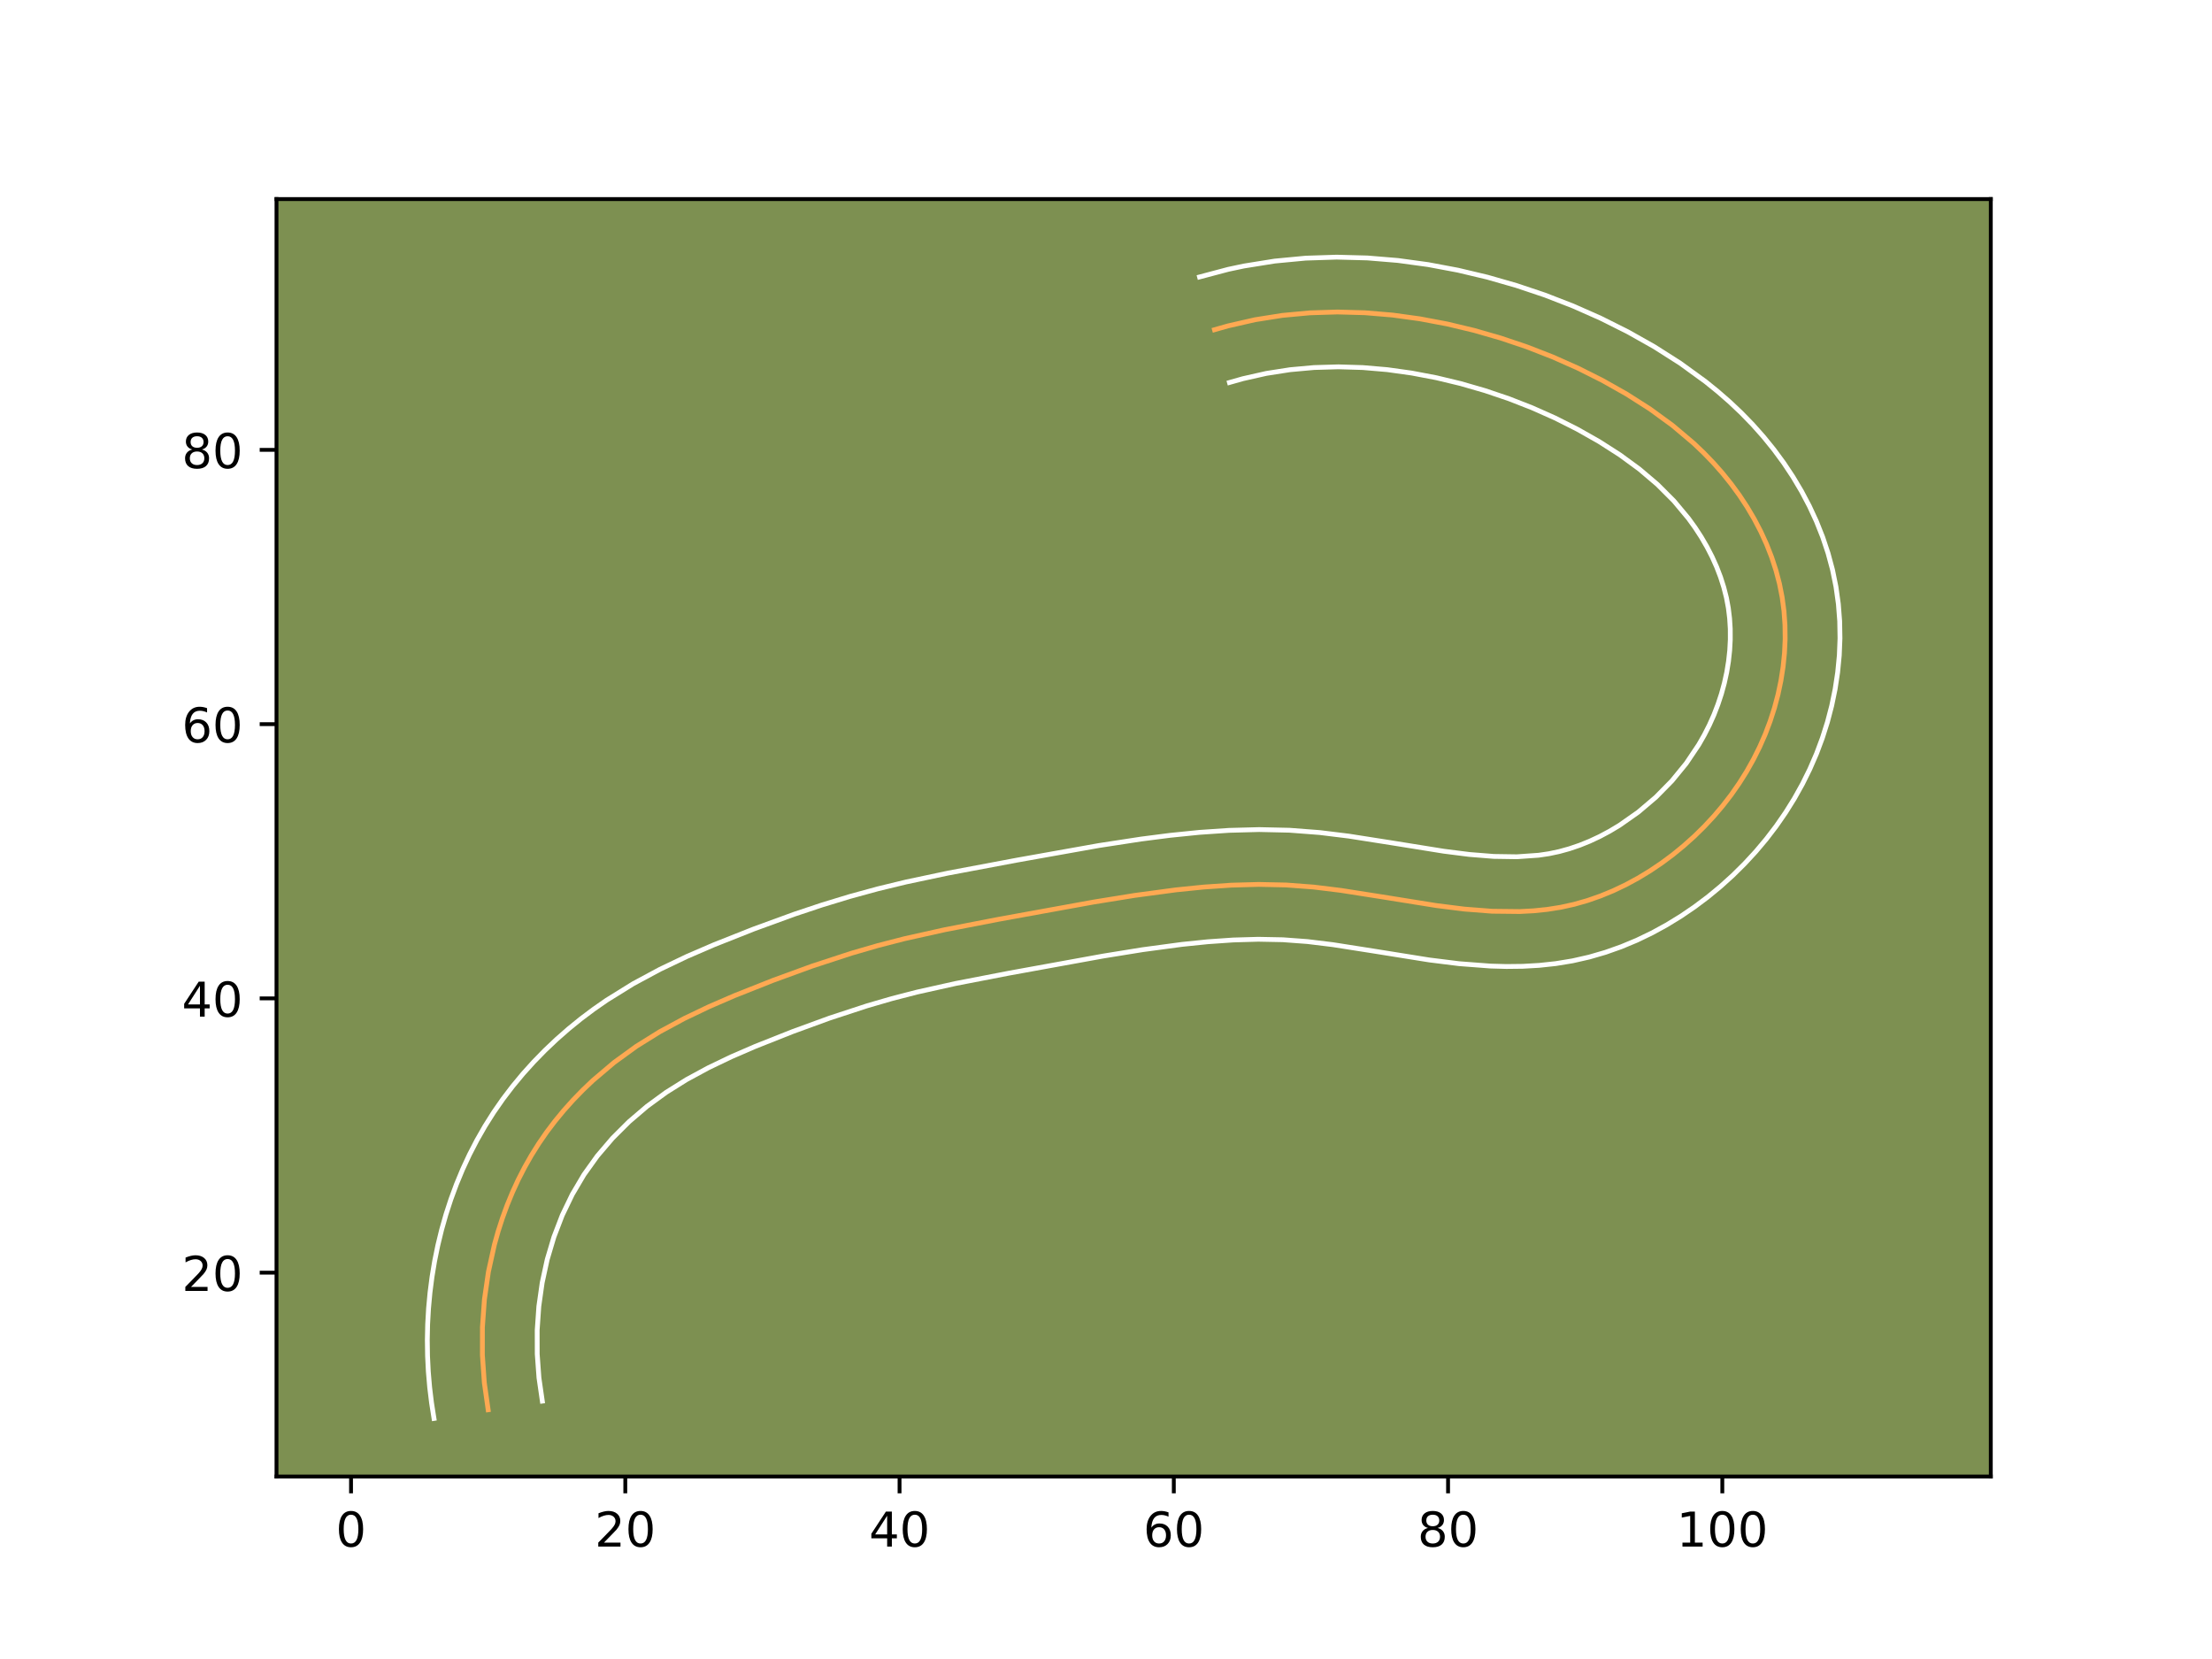 <?xml version="1.0" encoding="utf-8" standalone="no"?>
<!DOCTYPE svg PUBLIC "-//W3C//DTD SVG 1.1//EN"
  "http://www.w3.org/Graphics/SVG/1.1/DTD/svg11.dtd">
<!-- Created with matplotlib (https://matplotlib.org/) -->
<svg height="345.6pt" version="1.1" viewBox="0 0 460.8 345.6" width="460.8pt" xmlns="http://www.w3.org/2000/svg" xmlns:xlink="http://www.w3.org/1999/xlink">
 <defs>
  <style type="text/css">*{stroke-linecap:butt;stroke-linejoin:round;}</style>
 </defs>
 <g id="figure_1">
  <g id="patch_1">
   <path d="M 0 345.6 
L 460.8 345.6 
L 460.8 0 
L 0 0 
z
" style="fill:#ffffff;"/>
  </g>
  <g id="axes_1">
   <g id="patch_2">
    <path d="M 57.6 307.584 
L 414.72 307.584 
L 414.72 41.472 
L 57.6 41.472 
z
" style="fill:#7d9051;"/>
   </g>
   <g id="matplotlib.axis_1">
    <g id="xtick_1">
     <g id="line2d_1">
      <defs>
       <path d="M 0 0 
L 0 3.5 
" id="mdc234117a4" style="stroke:#000000;stroke-width:0.8;"/>
      </defs>
      <g>
       <use style="stroke:#000000;stroke-width:0.8;" x="73.127" xlink:href="#mdc234117a4" y="307.584"/>
      </g>
     </g>
     <g id="text_1">
      <!-- 0 -->
      <g transform="translate(69.946 322.182)scale(0.1 -0.1)">
       <defs>
        <path d="M 31.781 66.406 
Q 24.172 66.406 20.328 58.906 
Q 16.5 51.422 16.5 36.375 
Q 16.5 21.391 20.328 13.891 
Q 24.172 6.391 31.781 6.391 
Q 39.453 6.391 43.281 13.891 
Q 47.125 21.391 47.125 36.375 
Q 47.125 51.422 43.281 58.906 
Q 39.453 66.406 31.781 66.406 
z
M 31.781 74.219 
Q 44.047 74.219 50.516 64.516 
Q 56.984 54.828 56.984 36.375 
Q 56.984 17.969 50.516 8.266 
Q 44.047 -1.422 31.781 -1.422 
Q 19.531 -1.422 13.062 8.266 
Q 6.594 17.969 6.594 36.375 
Q 6.594 54.828 13.062 64.516 
Q 19.531 74.219 31.781 74.219 
z
" id="DejaVuSans-48"/>
       </defs>
       <use xlink:href="#DejaVuSans-48"/>
      </g>
     </g>
    </g>
    <g id="xtick_2">
     <g id="line2d_2">
      <g>
       <use style="stroke:#000000;stroke-width:0.8;" x="130.26" xlink:href="#mdc234117a4" y="307.584"/>
      </g>
     </g>
     <g id="text_2">
      <!-- 20 -->
      <g transform="translate(123.897 322.182)scale(0.1 -0.1)">
       <defs>
        <path d="M 19.188 8.297 
L 53.609 8.297 
L 53.609 0 
L 7.328 0 
L 7.328 8.297 
Q 12.938 14.109 22.625 23.891 
Q 32.328 33.688 34.812 36.531 
Q 39.547 41.844 41.422 45.531 
Q 43.312 49.219 43.312 52.781 
Q 43.312 58.594 39.234 62.25 
Q 35.156 65.922 28.609 65.922 
Q 23.969 65.922 18.812 64.312 
Q 13.672 62.703 7.812 59.422 
L 7.812 69.391 
Q 13.766 71.781 18.938 73 
Q 24.125 74.219 28.422 74.219 
Q 39.75 74.219 46.484 68.547 
Q 53.219 62.891 53.219 53.422 
Q 53.219 48.922 51.531 44.891 
Q 49.859 40.875 45.406 35.406 
Q 44.188 33.984 37.641 27.219 
Q 31.109 20.453 19.188 8.297 
z
" id="DejaVuSans-50"/>
       </defs>
       <use xlink:href="#DejaVuSans-50"/>
       <use x="63.623" xlink:href="#DejaVuSans-48"/>
      </g>
     </g>
    </g>
    <g id="xtick_3">
     <g id="line2d_3">
      <g>
       <use style="stroke:#000000;stroke-width:0.8;" x="187.392" xlink:href="#mdc234117a4" y="307.584"/>
      </g>
     </g>
     <g id="text_3">
      <!-- 40 -->
      <g transform="translate(181.03 322.182)scale(0.1 -0.1)">
       <defs>
        <path d="M 37.797 64.312 
L 12.891 25.391 
L 37.797 25.391 
z
M 35.203 72.906 
L 47.609 72.906 
L 47.609 25.391 
L 58.016 25.391 
L 58.016 17.188 
L 47.609 17.188 
L 47.609 0 
L 37.797 0 
L 37.797 17.188 
L 4.891 17.188 
L 4.891 26.703 
z
" id="DejaVuSans-52"/>
       </defs>
       <use xlink:href="#DejaVuSans-52"/>
       <use x="63.623" xlink:href="#DejaVuSans-48"/>
      </g>
     </g>
    </g>
    <g id="xtick_4">
     <g id="line2d_4">
      <g>
       <use style="stroke:#000000;stroke-width:0.8;" x="244.525" xlink:href="#mdc234117a4" y="307.584"/>
      </g>
     </g>
     <g id="text_4">
      <!-- 60 -->
      <g transform="translate(238.163 322.182)scale(0.1 -0.1)">
       <defs>
        <path d="M 33.016 40.375 
Q 26.375 40.375 22.484 35.828 
Q 18.609 31.297 18.609 23.391 
Q 18.609 15.531 22.484 10.953 
Q 26.375 6.391 33.016 6.391 
Q 39.656 6.391 43.531 10.953 
Q 47.406 15.531 47.406 23.391 
Q 47.406 31.297 43.531 35.828 
Q 39.656 40.375 33.016 40.375 
z
M 52.594 71.297 
L 52.594 62.312 
Q 48.875 64.062 45.094 64.984 
Q 41.312 65.922 37.594 65.922 
Q 27.828 65.922 22.672 59.328 
Q 17.531 52.734 16.797 39.406 
Q 19.672 43.656 24.016 45.922 
Q 28.375 48.188 33.594 48.188 
Q 44.578 48.188 50.953 41.516 
Q 57.328 34.859 57.328 23.391 
Q 57.328 12.156 50.688 5.359 
Q 44.047 -1.422 33.016 -1.422 
Q 20.359 -1.422 13.672 8.266 
Q 6.984 17.969 6.984 36.375 
Q 6.984 53.656 15.188 63.938 
Q 23.391 74.219 37.203 74.219 
Q 40.922 74.219 44.703 73.484 
Q 48.484 72.75 52.594 71.297 
z
" id="DejaVuSans-54"/>
       </defs>
       <use xlink:href="#DejaVuSans-54"/>
       <use x="63.623" xlink:href="#DejaVuSans-48"/>
      </g>
     </g>
    </g>
    <g id="xtick_5">
     <g id="line2d_5">
      <g>
       <use style="stroke:#000000;stroke-width:0.8;" x="301.658" xlink:href="#mdc234117a4" y="307.584"/>
      </g>
     </g>
     <g id="text_5">
      <!-- 80 -->
      <g transform="translate(295.295 322.182)scale(0.1 -0.1)">
       <defs>
        <path d="M 31.781 34.625 
Q 24.75 34.625 20.719 30.859 
Q 16.703 27.094 16.703 20.516 
Q 16.703 13.922 20.719 10.156 
Q 24.75 6.391 31.781 6.391 
Q 38.812 6.391 42.859 10.172 
Q 46.922 13.969 46.922 20.516 
Q 46.922 27.094 42.891 30.859 
Q 38.875 34.625 31.781 34.625 
z
M 21.922 38.812 
Q 15.578 40.375 12.031 44.719 
Q 8.5 49.078 8.5 55.328 
Q 8.5 64.062 14.719 69.141 
Q 20.953 74.219 31.781 74.219 
Q 42.672 74.219 48.875 69.141 
Q 55.078 64.062 55.078 55.328 
Q 55.078 49.078 51.531 44.719 
Q 48 40.375 41.703 38.812 
Q 48.828 37.156 52.797 32.312 
Q 56.781 27.484 56.781 20.516 
Q 56.781 9.906 50.312 4.234 
Q 43.844 -1.422 31.781 -1.422 
Q 19.734 -1.422 13.25 4.234 
Q 6.781 9.906 6.781 20.516 
Q 6.781 27.484 10.781 32.312 
Q 14.797 37.156 21.922 38.812 
z
M 18.312 54.391 
Q 18.312 48.734 21.844 45.562 
Q 25.391 42.391 31.781 42.391 
Q 38.141 42.391 41.719 45.562 
Q 45.312 48.734 45.312 54.391 
Q 45.312 60.062 41.719 63.234 
Q 38.141 66.406 31.781 66.406 
Q 25.391 66.406 21.844 63.234 
Q 18.312 60.062 18.312 54.391 
z
" id="DejaVuSans-56"/>
       </defs>
       <use xlink:href="#DejaVuSans-56"/>
       <use x="63.623" xlink:href="#DejaVuSans-48"/>
      </g>
     </g>
    </g>
    <g id="xtick_6">
     <g id="line2d_6">
      <g>
       <use style="stroke:#000000;stroke-width:0.8;" x="358.79" xlink:href="#mdc234117a4" y="307.584"/>
      </g>
     </g>
     <g id="text_6">
      <!-- 100 -->
      <g transform="translate(349.247 322.182)scale(0.1 -0.1)">
       <defs>
        <path d="M 12.406 8.297 
L 28.516 8.297 
L 28.516 63.922 
L 10.984 60.406 
L 10.984 69.391 
L 28.422 72.906 
L 38.281 72.906 
L 38.281 8.297 
L 54.391 8.297 
L 54.391 0 
L 12.406 0 
z
" id="DejaVuSans-49"/>
       </defs>
       <use xlink:href="#DejaVuSans-49"/>
       <use x="63.623" xlink:href="#DejaVuSans-48"/>
       <use x="127.246" xlink:href="#DejaVuSans-48"/>
      </g>
     </g>
    </g>
   </g>
   <g id="matplotlib.axis_2">
    <g id="ytick_1">
     <g id="line2d_7">
      <defs>
       <path d="M 0 0 
L -3.5 0 
" id="m12b3f42faf" style="stroke:#000000;stroke-width:0.8;"/>
      </defs>
      <g>
       <use style="stroke:#000000;stroke-width:0.8;" x="57.6" xlink:href="#m12b3f42faf" y="265.117"/>
      </g>
     </g>
     <g id="text_7">
      <!-- 20 -->
      <g transform="translate(37.875 268.917)scale(0.1 -0.1)">
       <use xlink:href="#DejaVuSans-50"/>
       <use x="63.623" xlink:href="#DejaVuSans-48"/>
      </g>
     </g>
    </g>
    <g id="ytick_2">
     <g id="line2d_8">
      <g>
       <use style="stroke:#000000;stroke-width:0.8;" x="57.6" xlink:href="#m12b3f42faf" y="207.985"/>
      </g>
     </g>
     <g id="text_8">
      <!-- 40 -->
      <g transform="translate(37.875 211.784)scale(0.1 -0.1)">
       <use xlink:href="#DejaVuSans-52"/>
       <use x="63.623" xlink:href="#DejaVuSans-48"/>
      </g>
     </g>
    </g>
    <g id="ytick_3">
     <g id="line2d_9">
      <g>
       <use style="stroke:#000000;stroke-width:0.8;" x="57.6" xlink:href="#m12b3f42faf" y="150.852"/>
      </g>
     </g>
     <g id="text_9">
      <!-- 60 -->
      <g transform="translate(37.875 154.651)scale(0.1 -0.1)">
       <use xlink:href="#DejaVuSans-54"/>
       <use x="63.623" xlink:href="#DejaVuSans-48"/>
      </g>
     </g>
    </g>
    <g id="ytick_4">
     <g id="line2d_10">
      <g>
       <use style="stroke:#000000;stroke-width:0.8;" x="57.6" xlink:href="#m12b3f42faf" y="93.719"/>
      </g>
     </g>
     <g id="text_10">
      <!-- 80 -->
      <g transform="translate(37.875 97.519)scale(0.1 -0.1)">
       <use xlink:href="#DejaVuSans-56"/>
       <use x="63.623" xlink:href="#DejaVuSans-48"/>
      </g>
     </g>
    </g>
   </g>
   <g id="line2d_11">
    <path clip-path="url(#p6cfe44cc63)" d="M 101.693 293.684 
L 100.891 288.016 
L 100.491 282.271 
L 100.497 276.487 
L 100.914 270.702 
L 101.745 264.957 
L 102.993 259.295 
L 103.776 256.505 
L 104.664 253.751 
L 105.658 251.034 
L 106.758 248.363 
L 107.967 245.741 
L 109.284 243.175 
L 110.706 240.667 
L 112.237 238.222 
L 113.877 235.845 
L 115.62 233.543 
L 117.459 231.312 
L 119.39 229.158 
L 121.407 227.081 
L 123.504 225.084 
L 127.917 221.342 
L 132.588 217.951 
L 137.47 214.912 
L 142.529 212.181 
L 147.719 209.699 
L 153.01 207.41 
L 161.051 204.222 
L 169.159 201.263 
L 177.348 198.583 
L 182.859 196.984 
L 188.418 195.55 
L 196.828 193.676 
L 208.117 191.49 
L 227.894 187.9 
L 236.404 186.526 
L 244.971 185.377 
L 250.715 184.792 
L 256.466 184.397 
L 262.213 184.24 
L 267.941 184.36 
L 273.637 184.789 
L 279.31 185.483 
L 287.817 186.817 
L 299.252 188.651 
L 305.037 189.377 
L 310.83 189.828 
L 316.601 189.891 
L 319.466 189.739 
L 322.311 189.448 
L 325.133 189.002 
L 327.927 188.385 
L 330.684 187.6 
L 333.403 186.651 
L 336.074 185.552 
L 338.694 184.303 
L 341.256 182.915 
L 343.75 181.401 
L 346.175 179.764 
L 348.524 178.016 
L 350.786 176.162 
L 352.96 174.214 
L 355.037 172.174 
L 357.016 170.046 
L 358.89 167.835 
L 360.659 165.541 
L 362.313 163.167 
L 363.852 160.719 
L 365.269 158.199 
L 366.563 155.611 
L 367.729 152.957 
L 368.757 150.238 
L 369.651 147.464 
L 370.4 144.647 
L 371.002 141.791 
L 371.451 138.908 
L 371.745 136.012 
L 371.877 133.107 
L 371.842 130.201 
L 371.637 127.313 
L 371.257 124.445 
L 370.697 121.606 
L 369.96 118.809 
L 369.06 116.055 
L 368 113.353 
L 366.792 110.711 
L 365.441 108.128 
L 363.961 105.617 
L 362.358 103.181 
L 360.641 100.83 
L 358.819 98.564 
L 356.902 96.393 
L 354.894 94.314 
L 352.803 92.325 
L 348.395 88.606 
L 343.73 85.207 
L 338.862 82.101 
L 333.838 79.265 
L 328.687 76.68 
L 323.428 74.346 
L 318.066 72.257 
L 312.613 70.421 
L 307.074 68.827 
L 301.466 67.487 
L 295.802 66.419 
L 290.097 65.633 
L 284.364 65.153 
L 278.619 64.993 
L 272.874 65.17 
L 267.15 65.702 
L 261.453 66.604 
L 255.803 67.895 
L 253.001 68.69 
L 253.001 68.69 
" style="fill:none;stroke:#fea952;stroke-linecap:square;"/>
   </g>
   <g id="line2d_12">
    <path clip-path="url(#p6cfe44cc63)" d="M 90.41 295.488 
L 89.902 292.262 
L 89.508 289.015 
L 89.228 285.74 
L 89.066 282.463 
L 89.018 279.166 
L 89.087 275.868 
L 89.273 272.566 
L 89.577 269.274 
L 90 265.979 
L 90.542 262.706 
L 91.205 259.447 
L 91.991 256.21 
L 92.901 252.996 
L 93.934 249.824 
L 95.093 246.683 
L 96.38 243.581 
L 97.801 240.522 
L 99.344 237.538 
L 101.022 234.603 
L 102.832 231.733 
L 104.766 228.95 
L 106.804 226.273 
L 108.951 223.684 
L 111.193 221.197 
L 113.527 218.807 
L 115.953 216.508 
L 118.452 214.319 
L 121.04 212.217 
L 123.68 210.237 
L 126.384 208.356 
L 131.906 204.931 
L 137.487 201.927 
L 143.109 199.243 
L 148.698 196.829 
L 157.026 193.529 
L 165.467 190.449 
L 171.197 188.535 
L 176.992 186.768 
L 182.859 185.162 
L 188.735 183.738 
L 197.454 181.89 
L 211.7 179.21 
L 228.897 176.144 
L 237.723 174.79 
L 243.727 174.019 
L 249.833 173.399 
L 256.035 172.979 
L 262.304 172.814 
L 268.637 172.955 
L 274.916 173.434 
L 280.974 174.178 
L 289.696 175.546 
L 300.776 177.326 
L 306.092 177.999 
L 311.169 178.406 
L 315.998 178.48 
L 320.529 178.161 
L 322.669 177.845 
L 324.796 177.396 
L 326.921 176.81 
L 329.053 176.085 
L 331.159 175.236 
L 333.251 174.257 
L 335.326 173.147 
L 337.358 171.93 
L 341.281 169.178 
L 344.953 166.061 
L 348.299 162.658 
L 351.283 159.009 
L 353.893 155.118 
L 355.049 153.089 
L 356.101 151.016 
L 357.041 148.916 
L 357.882 146.732 
L 358.608 144.53 
L 359.219 142.288 
L 359.712 140.034 
L 360.083 137.754 
L 360.33 135.496 
L 360.451 133.241 
L 360.445 131.013 
L 360.309 128.814 
L 360.046 126.656 
L 359.647 124.518 
L 359.098 122.358 
L 358.422 120.227 
L 357.609 118.105 
L 356.667 116.008 
L 355.596 113.93 
L 354.414 111.896 
L 353.13 109.919 
L 351.739 107.992 
L 348.682 104.331 
L 345.273 100.92 
L 341.514 97.728 
L 337.444 94.749 
L 333.12 91.98 
L 328.583 89.412 
L 323.925 87.066 
L 319.161 84.946 
L 314.3 83.046 
L 309.327 81.365 
L 304.287 79.908 
L 299.212 78.689 
L 294.102 77.718 
L 288.997 77.006 
L 283.887 76.57 
L 278.801 76.418 
L 273.749 76.563 
L 268.746 77.016 
L 263.801 77.787 
L 258.918 78.889 
L 256.116 79.683 
L 256.116 79.683 
" style="fill:none;stroke:#ffffff;stroke-linecap:square;"/>
   </g>
   <g id="line2d_13">
    <path clip-path="url(#p6cfe44cc63)" d="M 112.977 291.879 
L 112.274 287.017 
L 111.916 282.079 
L 111.906 277.106 
L 112.25 272.13 
L 112.947 267.209 
L 113.995 262.381 
L 115.395 257.677 
L 117.136 253.145 
L 119.223 248.813 
L 121.643 244.711 
L 124.435 240.812 
L 127.588 237.119 
L 131.055 233.661 
L 134.795 230.467 
L 138.792 227.547 
L 143.034 224.893 
L 147.571 222.435 
L 152.33 220.154 
L 157.322 217.992 
L 165.077 214.916 
L 172.85 212.077 
L 180.612 209.534 
L 185.793 208.027 
L 191.034 206.673 
L 199.099 204.874 
L 210.196 202.726 
L 229.791 199.168 
L 238.037 197.835 
L 246.214 196.736 
L 251.598 196.184 
L 256.897 195.816 
L 262.122 195.666 
L 267.244 195.766 
L 272.358 196.143 
L 277.646 196.788 
L 285.939 198.088 
L 297.729 199.975 
L 303.982 200.754 
L 310.492 201.249 
L 313.812 201.34 
L 317.204 201.301 
L 320.63 201.106 
L 324.093 200.735 
L 327.598 200.16 
L 331.059 199.374 
L 334.447 198.389 
L 337.754 197.217 
L 340.99 195.867 
L 344.137 194.35 
L 347.186 192.682 
L 350.142 190.872 
L 352.999 188.929 
L 355.766 186.854 
L 358.412 184.671 
L 360.966 182.366 
L 363.403 179.956 
L 365.733 177.434 
L 367.94 174.811 
L 370.034 172.073 
L 371.985 169.25 
L 373.812 166.32 
L 375.489 163.309 
L 377.025 160.206 
L 378.417 156.999 
L 379.633 153.744 
L 380.695 150.398 
L 381.58 147.006 
L 382.293 143.548 
L 382.819 140.063 
L 383.16 136.528 
L 383.302 132.972 
L 383.24 129.39 
L 382.964 125.813 
L 382.467 122.235 
L 381.746 118.694 
L 380.821 115.26 
L 379.698 111.884 
L 378.392 108.601 
L 376.916 105.413 
L 375.285 102.327 
L 373.508 99.338 
L 371.586 96.442 
L 369.544 93.667 
L 367.385 91.002 
L 365.122 88.456 
L 362.767 86.033 
L 360.333 83.731 
L 357.84 81.557 
L 355.276 79.484 
L 350.016 75.665 
L 344.604 72.222 
L 339.092 69.118 
L 333.45 66.293 
L 327.695 63.746 
L 321.832 61.469 
L 315.898 59.477 
L 309.861 57.745 
L 303.72 56.285 
L 297.502 55.119 
L 291.197 54.26 
L 284.841 53.736 
L 278.437 53.568 
L 272 53.777 
L 265.553 54.387 
L 259.106 55.421 
L 255.88 56.106 
L 249.885 57.696 
L 249.885 57.696 
" style="fill:none;stroke:#ffffff;stroke-linecap:square;"/>
   </g>
   <g id="patch_3">
    <path d="M 57.6 307.584 
L 57.6 41.472 
" style="fill:none;stroke:#000000;stroke-linecap:square;stroke-linejoin:miter;stroke-width:0.8;"/>
   </g>
   <g id="patch_4">
    <path d="M 414.72 307.584 
L 414.72 41.472 
" style="fill:none;stroke:#000000;stroke-linecap:square;stroke-linejoin:miter;stroke-width:0.8;"/>
   </g>
   <g id="patch_5">
    <path d="M 57.6 307.584 
L 414.72 307.584 
" style="fill:none;stroke:#000000;stroke-linecap:square;stroke-linejoin:miter;stroke-width:0.8;"/>
   </g>
   <g id="patch_6">
    <path d="M 57.6 41.472 
L 414.72 41.472 
" style="fill:none;stroke:#000000;stroke-linecap:square;stroke-linejoin:miter;stroke-width:0.8;"/>
   </g>
  </g>
 </g>
 <defs>
  <clipPath id="p6cfe44cc63">
   <rect height="266.112" width="357.12" x="57.6" y="41.472"/>
  </clipPath>
 </defs>
</svg>
